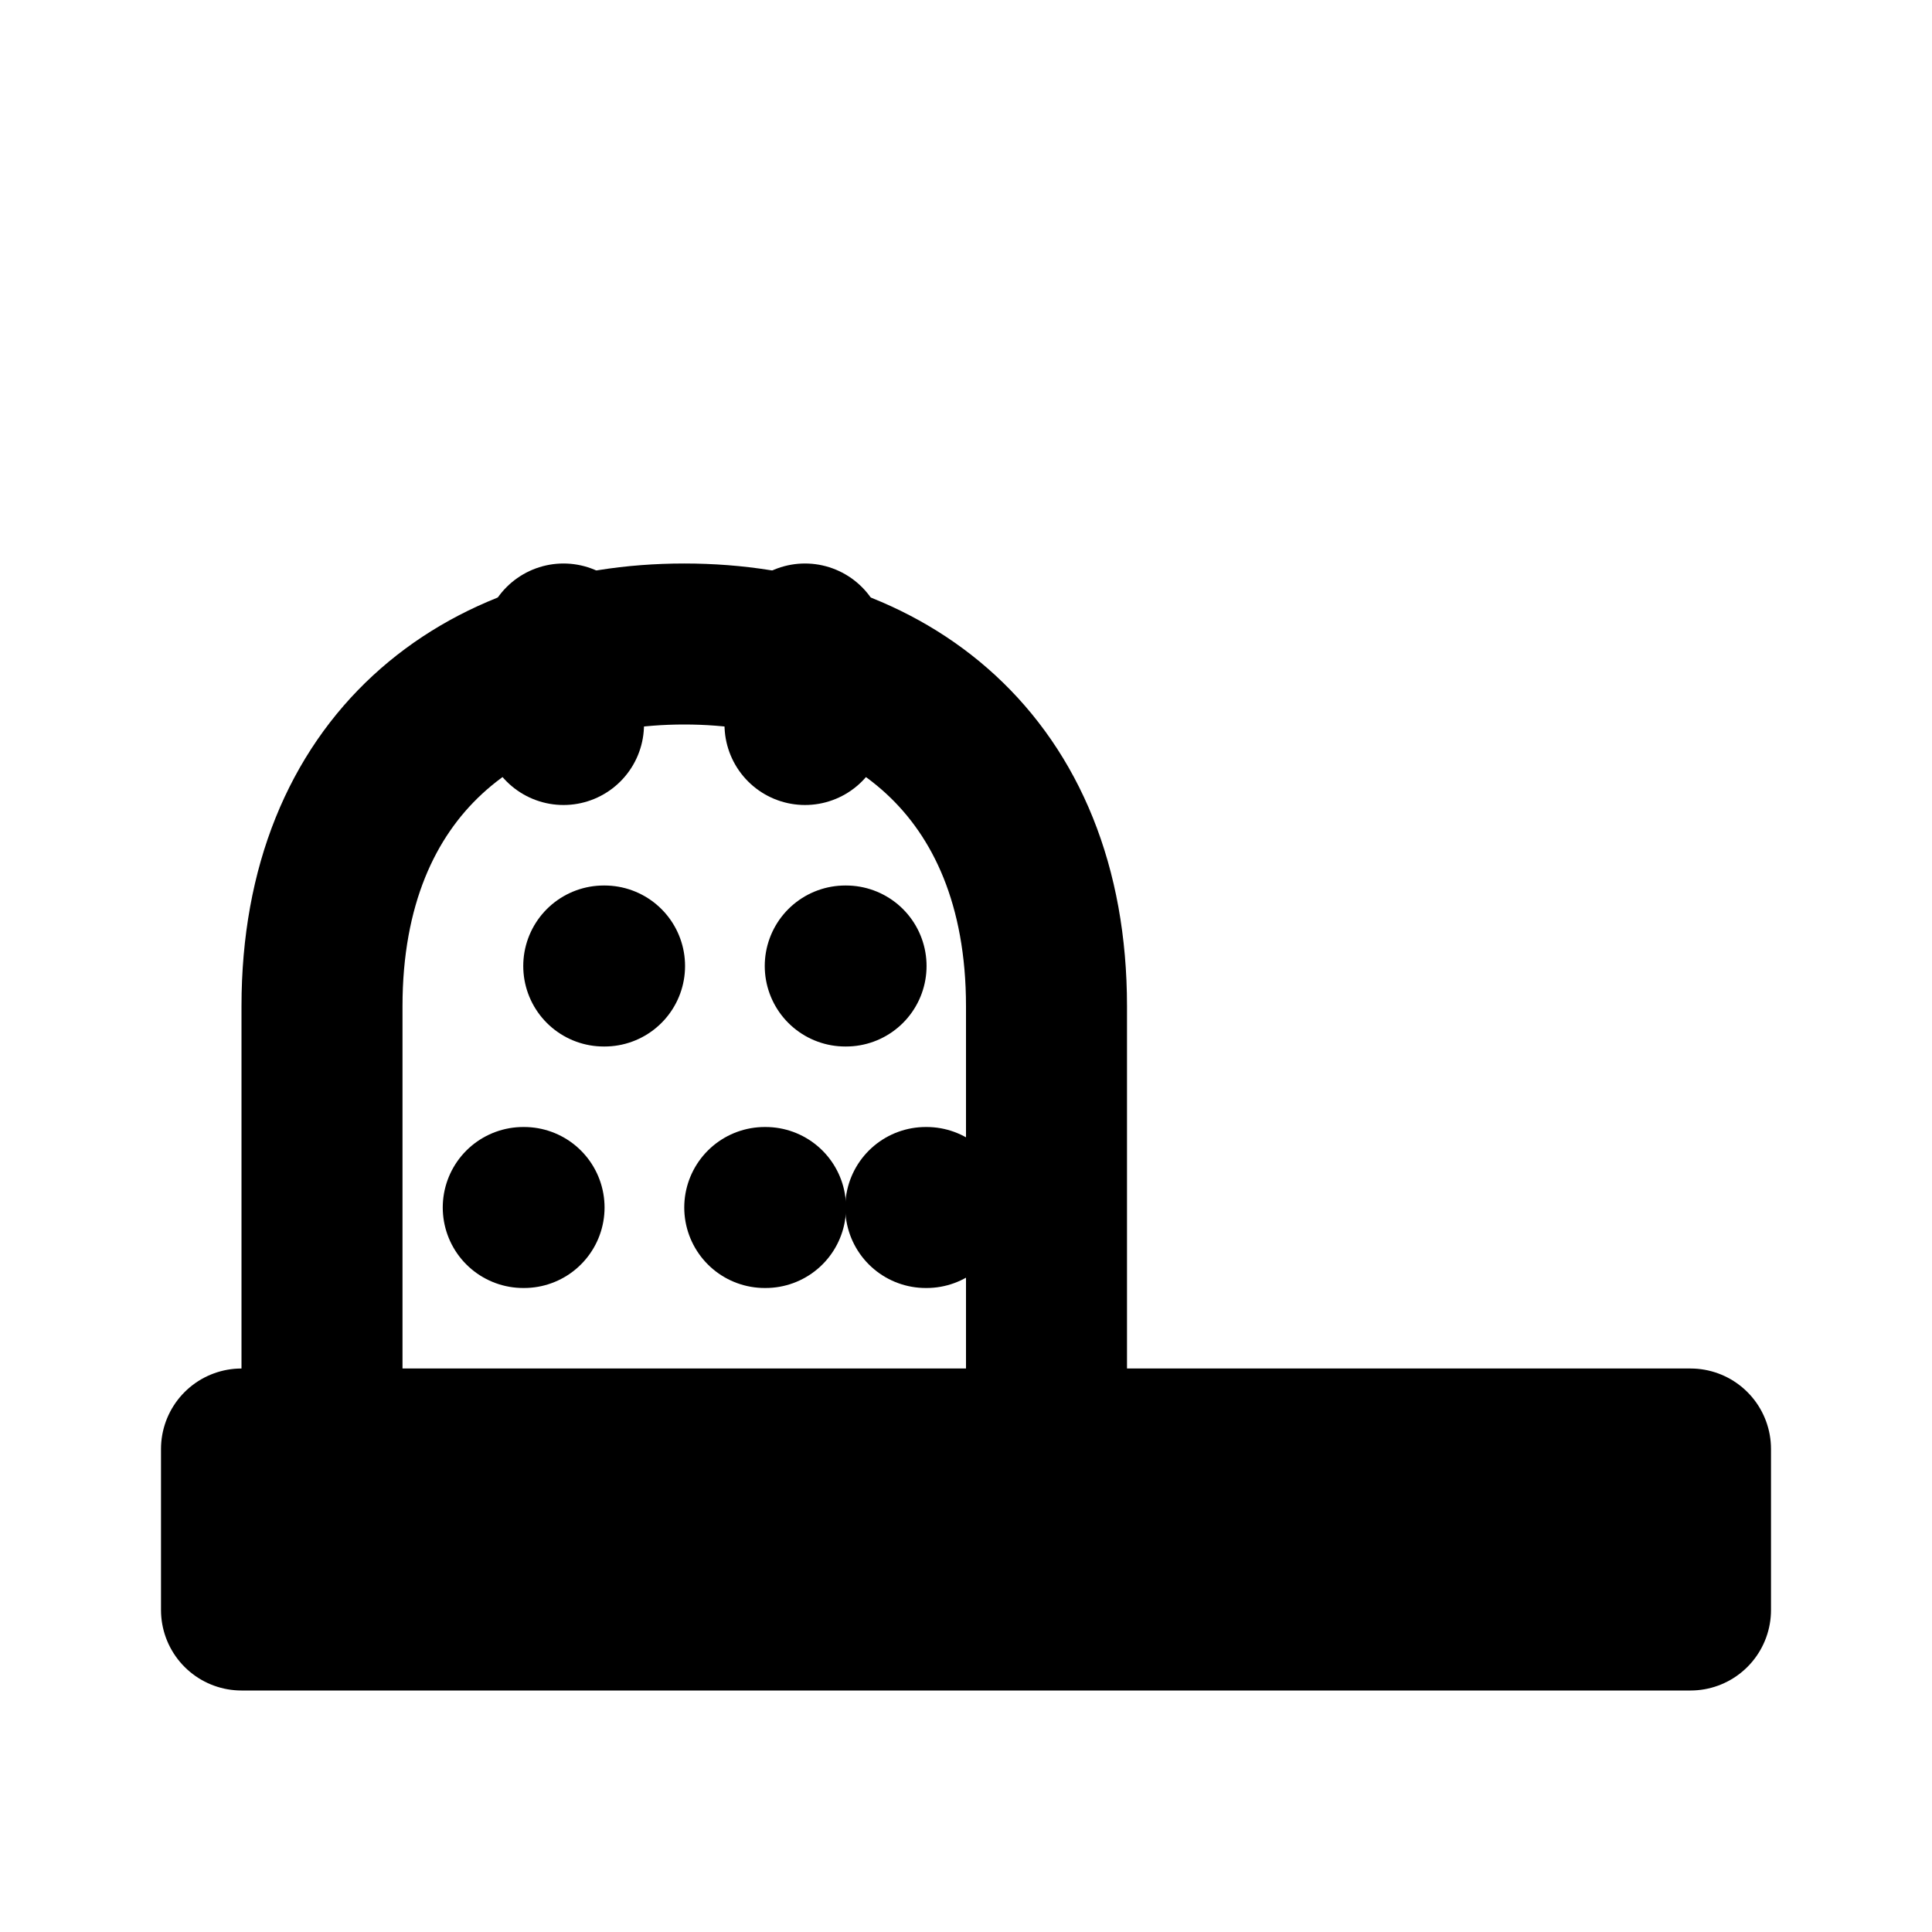 <?xml version="1.0" encoding="UTF-8"?>
<svg xmlns="http://www.w3.org/2000/svg" width="24" height="24" viewBox="0 0 24 24" fill="none" stroke="currentColor" stroke-width="2" stroke-linecap="round" stroke-linejoin="round">
  <path d="M4 18v-5.5C4 9.5 6 8 8.5 8S13 9.5 13 12.5V18"/>
  <path d="M3 18h18v2H3v-2z"/>
  <path d="M7 8v1"/>
  <path d="M10 8v1"/>
  <path d="M7.5 12h.01"/>
  <path d="M10.5 12h.01"/>
  <path d="M6.5 15h.01"/>
  <path d="M9.5 15h.01"/>
  <path d="M11.5 15h.01"/>
</svg>